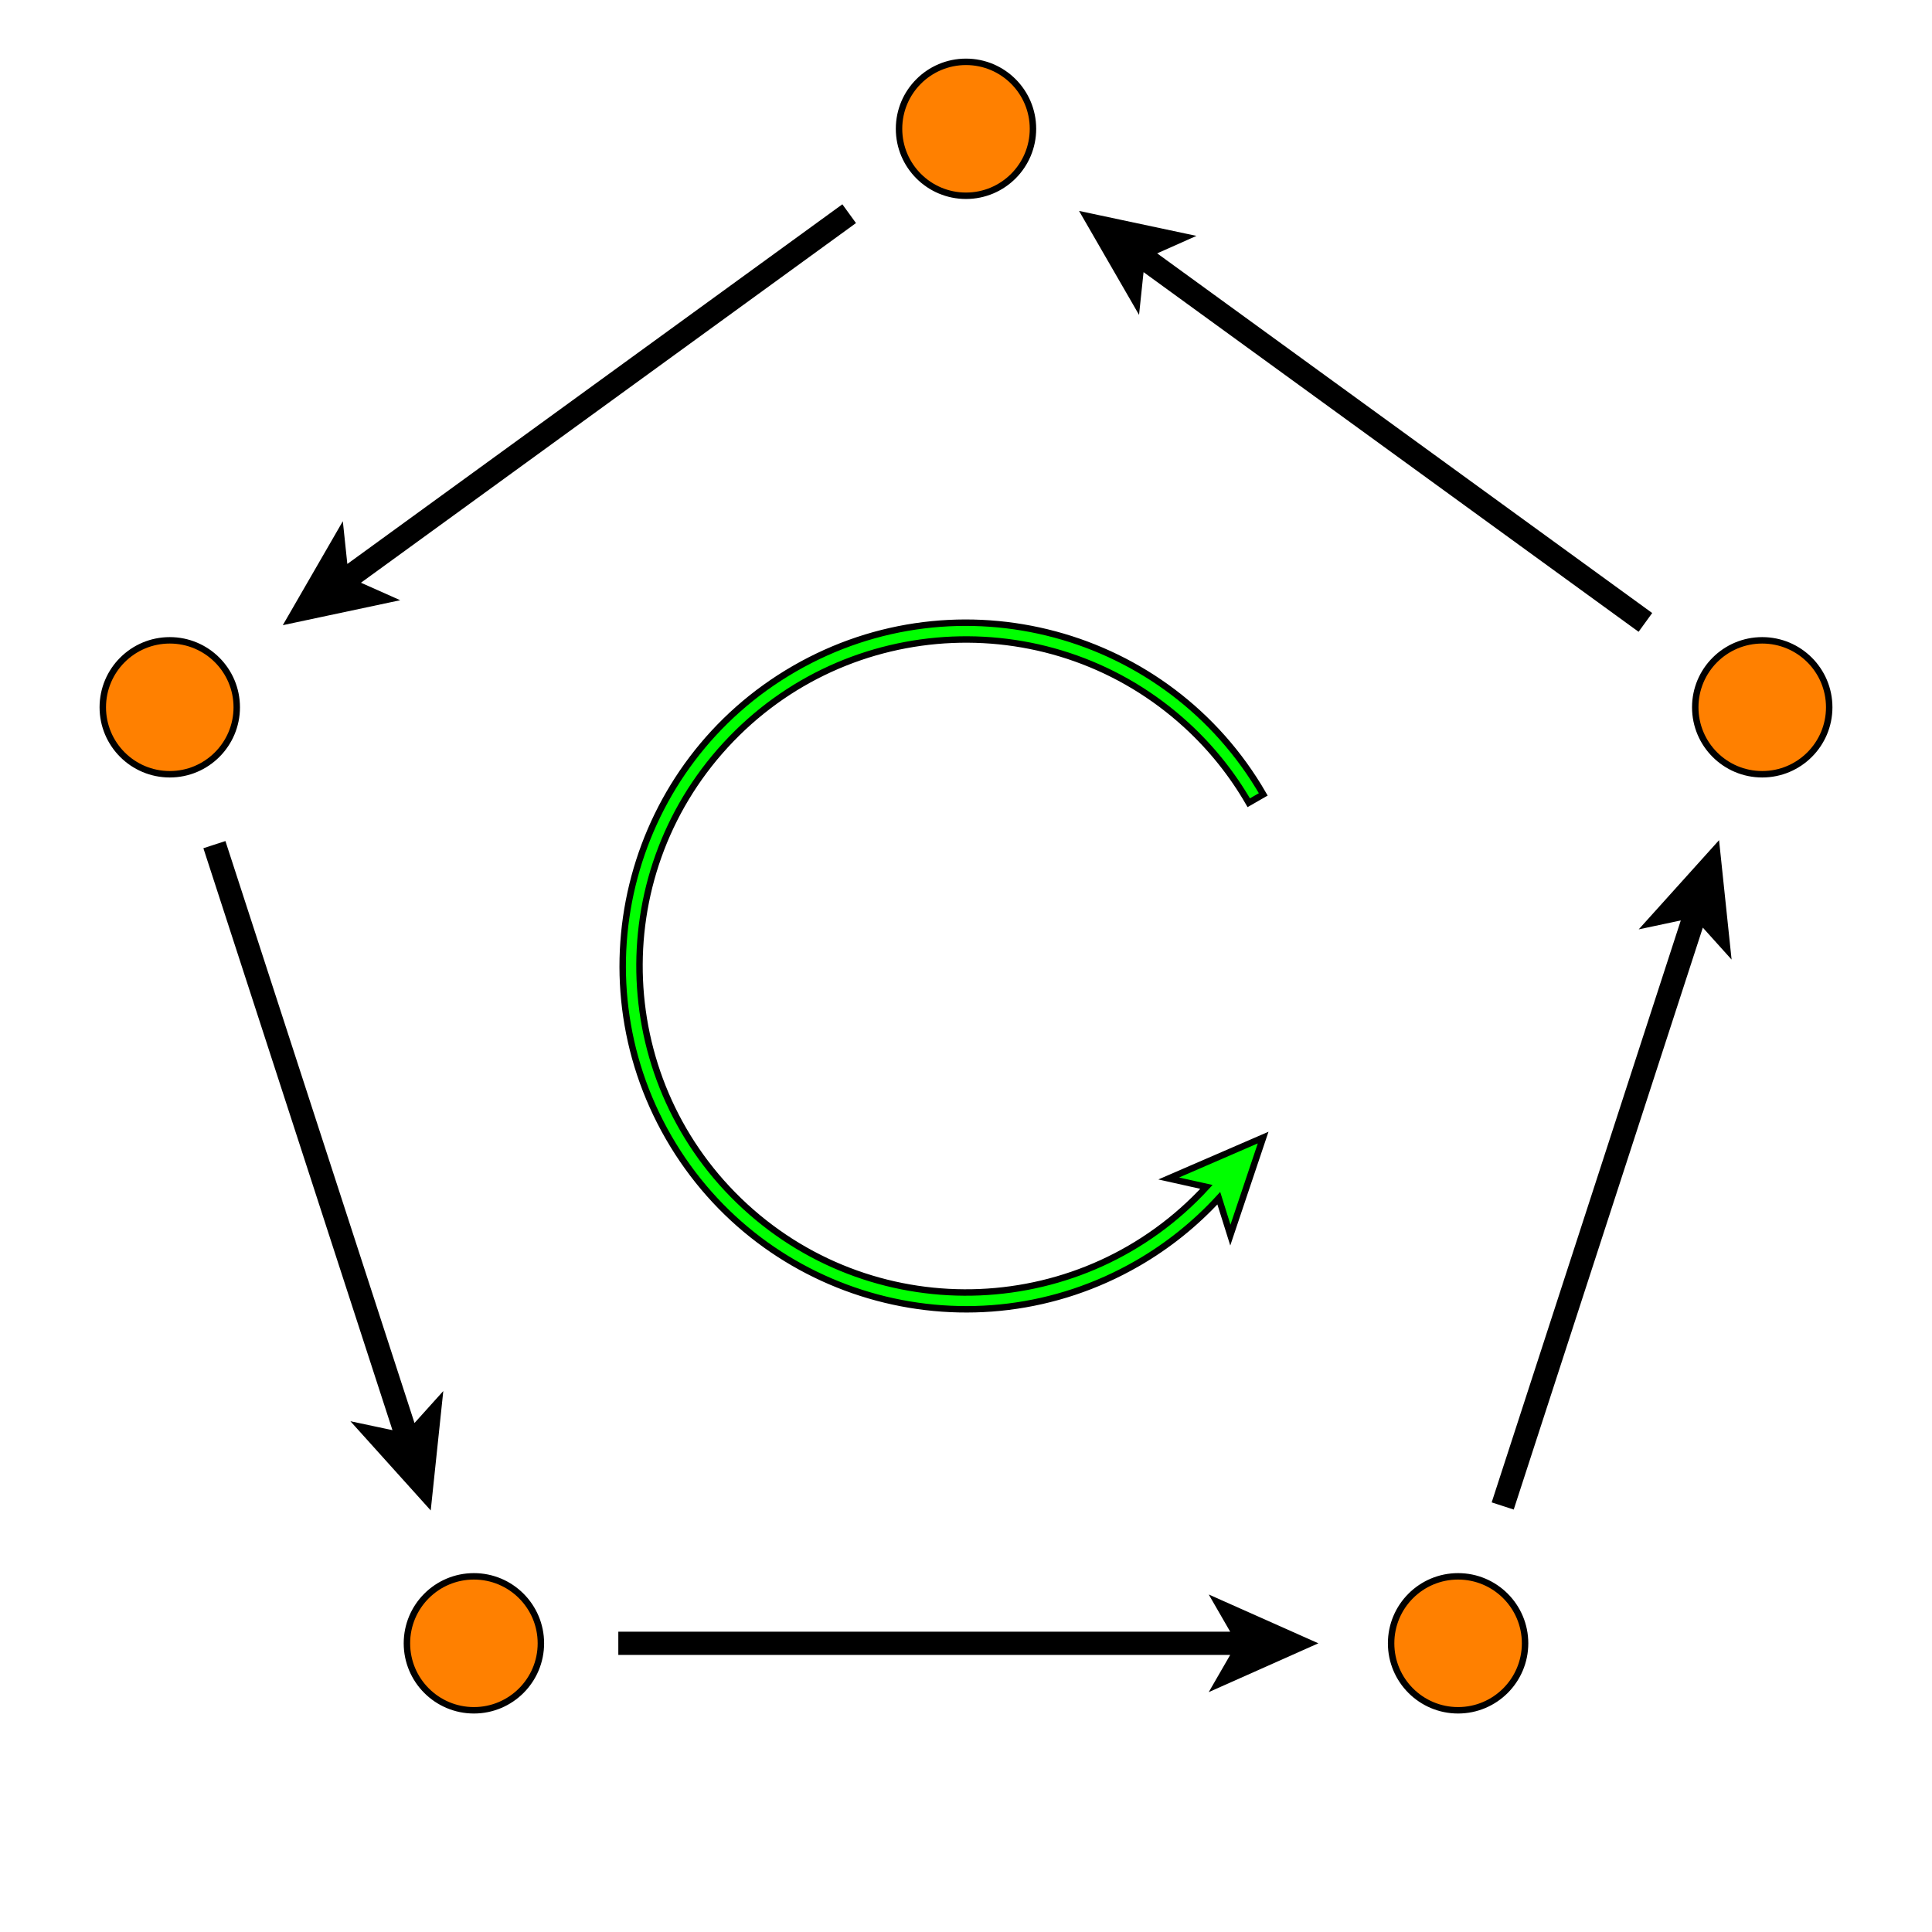 <?xml version="1.0" encoding="UTF-8"?>
<svg xmlns="http://www.w3.org/2000/svg" xmlns:xlink="http://www.w3.org/1999/xlink" width="300pt" height="300pt" viewBox="0 0 300 300" version="1.1">
<g id="surface1">
<path style=" stroke:none;fill-rule:nonzero;fill:rgb(100%,50%,0%);fill-opacity:1;" d="M 284.039 109.828 C 284.039 104.086 279.383 99.43 273.637 99.43 C 267.895 99.43 263.238 104.086 263.238 109.828 C 263.238 115.57 267.895 120.227 273.637 120.227 C 279.383 120.227 284.039 115.57 284.039 109.828 "/>
<path style="fill:none;stroke-width:10;stroke-linecap:butt;stroke-linejoin:miter;stroke:rgb(0%,0%,0%);stroke-opacity:1;stroke-miterlimit:10;" d="M 2840.391 1901.719 C 2840.391 1959.141 2793.828 2005.703 2736.367 2005.703 C 2678.945 2005.703 2632.383 1959.141 2632.383 1901.719 C 2632.383 1844.297 2678.945 1797.734 2736.367 1797.734 C 2793.828 1797.734 2840.391 1844.297 2840.391 1901.719 Z M 2840.391 1901.719 " transform="matrix(0.1,0,0,-0.1,0,300)"/>
<path style=" stroke:none;fill-rule:nonzero;fill:rgb(100%,50%,0%);fill-opacity:1;" d="M 160.398 20 C 160.398 14.258 155.742 9.602 150 9.602 C 144.258 9.602 139.602 14.258 139.602 20 C 139.602 25.742 144.258 30.398 150 30.398 C 155.742 30.398 160.398 25.742 160.398 20 "/>
<path style="fill:none;stroke-width:10;stroke-linecap:butt;stroke-linejoin:miter;stroke:rgb(0%,0%,0%);stroke-opacity:1;stroke-miterlimit:10;" d="M 1603.984 2800 C 1603.984 2857.422 1557.422 2903.984 1500 2903.984 C 1442.578 2903.984 1396.016 2857.422 1396.016 2800 C 1396.016 2742.578 1442.578 2696.016 1500 2696.016 C 1557.422 2696.016 1603.984 2742.578 1603.984 2800 Z M 1603.984 2800 " transform="matrix(0.1,0,0,-0.1,0,300)"/>
<path style=" stroke:none;fill-rule:nonzero;fill:rgb(100%,50%,0%);fill-opacity:1;" d="M 36.762 109.828 C 36.762 104.086 32.105 99.43 26.363 99.43 C 20.617 99.43 15.961 104.086 15.961 109.828 C 15.961 115.57 20.617 120.227 26.363 120.227 C 32.105 120.227 36.762 115.57 36.762 109.828 "/>
<path style="fill:none;stroke-width:10;stroke-linecap:butt;stroke-linejoin:miter;stroke:rgb(0%,0%,0%);stroke-opacity:1;stroke-miterlimit:10;" d="M 367.617 1901.719 C 367.617 1959.141 321.055 2005.703 263.633 2005.703 C 206.172 2005.703 159.609 1959.141 159.609 1901.719 C 159.609 1844.297 206.172 1797.734 263.633 1797.734 C 321.055 1797.734 367.617 1844.297 367.617 1901.719 Z M 367.617 1901.719 " transform="matrix(0.1,0,0,-0.1,0,300)"/>
<path style=" stroke:none;fill-rule:nonzero;fill:rgb(100%,50%,0%);fill-opacity:1;" d="M 83.988 255.172 C 83.988 249.43 79.332 244.773 73.59 244.773 C 67.844 244.773 63.188 249.43 63.188 255.172 C 63.188 260.914 67.844 265.574 73.59 265.574 C 79.332 265.574 83.988 260.914 83.988 255.172 "/>
<path style="fill:none;stroke-width:10;stroke-linecap:butt;stroke-linejoin:miter;stroke:rgb(0%,0%,0%);stroke-opacity:1;stroke-miterlimit:10;" d="M 839.883 448.281 C 839.883 505.703 793.32 552.266 735.898 552.266 C 678.438 552.266 631.875 505.703 631.875 448.281 C 631.875 390.859 678.438 344.258 735.898 344.258 C 793.32 344.258 839.883 390.859 839.883 448.281 Z M 839.883 448.281 " transform="matrix(0.1,0,0,-0.1,0,300)"/>
<path style=" stroke:none;fill-rule:nonzero;fill:rgb(100%,50%,0%);fill-opacity:1;" d="M 236.812 255.172 C 236.812 249.43 232.156 244.773 226.41 244.773 C 220.668 244.773 216.012 249.43 216.012 255.172 C 216.012 260.914 220.668 265.574 226.41 265.574 C 232.156 265.574 236.812 260.914 236.812 255.172 "/>
<path style="fill:none;stroke-width:10;stroke-linecap:butt;stroke-linejoin:miter;stroke:rgb(0%,0%,0%);stroke-opacity:1;stroke-miterlimit:10;" d="M 2368.125 448.281 C 2368.125 505.703 2321.562 552.266 2264.102 552.266 C 2206.68 552.266 2160.117 505.703 2160.117 448.281 C 2160.117 390.859 2206.68 344.258 2264.102 344.258 C 2321.562 344.258 2368.125 390.859 2368.125 448.281 Z M 2368.125 448.281 " transform="matrix(0.1,0,0,-0.1,0,300)"/>
<path style=" stroke:none;fill-rule:nonzero;fill:rgb(0%,0%,0%);fill-opacity:1;" d="M 255.855 95.301 L 178.691 39.238 L 184.176 36.797 L 168.547 33.473 L 176.535 47.312 L 177.164 41.344 L 254.328 97.406 L 255.855 95.301 "/>
<path style="fill:none;stroke-width:10;stroke-linecap:butt;stroke-linejoin:miter;stroke:rgb(0%,0%,0%);stroke-opacity:1;stroke-miterlimit:10;" d="M 2558.555 2046.992 L 1786.914 2607.617 L 1841.758 2632.031 L 1685.469 2665.273 L 1765.352 2526.875 L 1771.641 2586.562 L 2543.281 2025.938 Z M 2558.555 2046.992 " transform="matrix(0.1,0,0,-0.1,0,300)"/>
<path style=" stroke:none;fill-rule:nonzero;fill:rgb(0%,0%,0%);fill-opacity:1;" d="M 130.691 32.422 L 53.527 88.484 L 52.898 82.516 L 44.906 96.355 L 60.539 93.031 L 55.055 90.59 L 132.219 34.527 L 130.691 32.422 "/>
<path style="fill:none;stroke-width:10;stroke-linecap:butt;stroke-linejoin:miter;stroke:rgb(0%,0%,0%);stroke-opacity:1;stroke-miterlimit:10;" d="M 1306.914 2675.781 L 535.273 2115.156 L 528.984 2174.844 L 449.062 2036.445 L 605.391 2069.688 L 550.547 2094.102 L 1322.188 2654.727 Z M 1306.914 2675.781 " transform="matrix(0.1,0,0,-0.1,0,300)"/>
<path style=" stroke:none;fill-rule:nonzero;fill:rgb(0%,0%,0%);fill-opacity:1;" d="M 32.211 132.031 L 61.684 222.742 L 55.812 221.496 L 66.504 233.371 L 68.176 217.477 L 64.156 221.941 L 34.684 131.227 L 32.211 132.031 "/>
<path style="fill:none;stroke-width:10;stroke-linecap:butt;stroke-linejoin:miter;stroke:rgb(0%,0%,0%);stroke-opacity:1;stroke-miterlimit:10;" d="M 322.109 1679.688 L 616.836 772.578 L 558.125 785.039 L 665.039 666.289 L 681.758 825.234 L 641.562 780.586 L 346.836 1687.734 Z M 322.109 1679.688 " transform="matrix(0.1,0,0,-0.1,0,300)"/>
<path style=" stroke:none;fill-rule:nonzero;fill:rgb(0%,0%,0%);fill-opacity:1;" d="M 96.512 256.473 L 191.891 256.473 L 188.891 261.672 L 203.488 255.172 L 188.891 248.672 L 191.891 253.871 L 96.512 253.871 L 96.512 256.473 "/>
<path style="fill:none;stroke-width:10;stroke-linecap:butt;stroke-linejoin:miter;stroke:rgb(0%,0%,0%);stroke-opacity:1;stroke-miterlimit:10;" d="M 965.117 435.273 L 1918.906 435.273 L 1888.906 383.281 L 2034.883 448.281 L 1888.906 513.281 L 1918.906 461.289 L 965.117 461.289 Z M 965.117 435.273 " transform="matrix(0.1,0,0,-0.1,0,300)"/>
<path style=" stroke:none;fill-rule:nonzero;fill:rgb(0%,0%,0%);fill-opacity:1;" d="M 234.73 233.773 L 264.207 143.062 L 268.223 147.523 L 266.555 131.629 L 255.859 143.504 L 261.734 142.258 L 232.258 232.969 L 234.73 233.773 "/>
<path style="fill:none;stroke-width:10;stroke-linecap:butt;stroke-linejoin:miter;stroke:rgb(0%,0%,0%);stroke-opacity:1;stroke-miterlimit:10;" d="M 2347.305 662.266 L 2642.07 1569.375 L 2682.227 1524.766 L 2665.547 1683.711 L 2558.594 1564.961 L 2617.344 1577.422 L 2322.578 670.312 Z M 2347.305 662.266 " transform="matrix(0.1,0,0,-0.1,0,300)"/>
<path style=" stroke:none;fill-rule:nonzero;fill:rgb(0%,100%,0%);fill-opacity:1;" d="M 196.16 123.352 C 181.441 97.855 148.844 89.121 123.352 103.84 C 97.855 118.559 89.121 151.156 103.84 176.648 C 118.559 202.145 151.156 210.879 176.648 196.16 C 181.34 193.453 185.59 190.047 189.254 186.059 L 191.051 191.785 L 196.141 176.641 L 181.477 182.992 L 187.336 184.301 C 168.395 204.918 136.32 206.281 115.699 187.336 C 95.082 168.395 93.719 136.32 112.664 115.699 C 131.605 95.078 163.68 93.719 184.301 112.664 C 188.094 116.148 191.332 120.188 193.906 124.648 L 196.16 123.352 "/>
<path style="fill:none;stroke-width:10;stroke-linecap:butt;stroke-linejoin:miter;stroke:rgb(0%,0%,0%);stroke-opacity:1;stroke-miterlimit:10;" d="M 1961.602 1766.484 C 1814.414 2021.445 1488.438 2108.789 1233.516 1961.602 C 978.555 1814.414 891.211 1488.438 1038.398 1233.516 C 1185.586 978.555 1511.562 891.211 1766.484 1038.398 C 1813.398 1065.469 1855.898 1099.531 1892.539 1139.414 L 1910.508 1082.148 L 1961.406 1233.594 L 1814.766 1170.078 L 1873.359 1156.992 C 1683.945 950.82 1363.203 937.188 1156.992 1126.641 C 950.82 1316.055 937.188 1636.797 1126.641 1843.008 C 1316.055 2049.219 1636.797 2062.812 1843.008 1873.359 C 1880.938 1838.516 1913.32 1798.125 1939.062 1753.516 Z M 1961.602 1766.484 " transform="matrix(0.1,0,0,-0.1,0,300)"/>
</g>
</svg>
